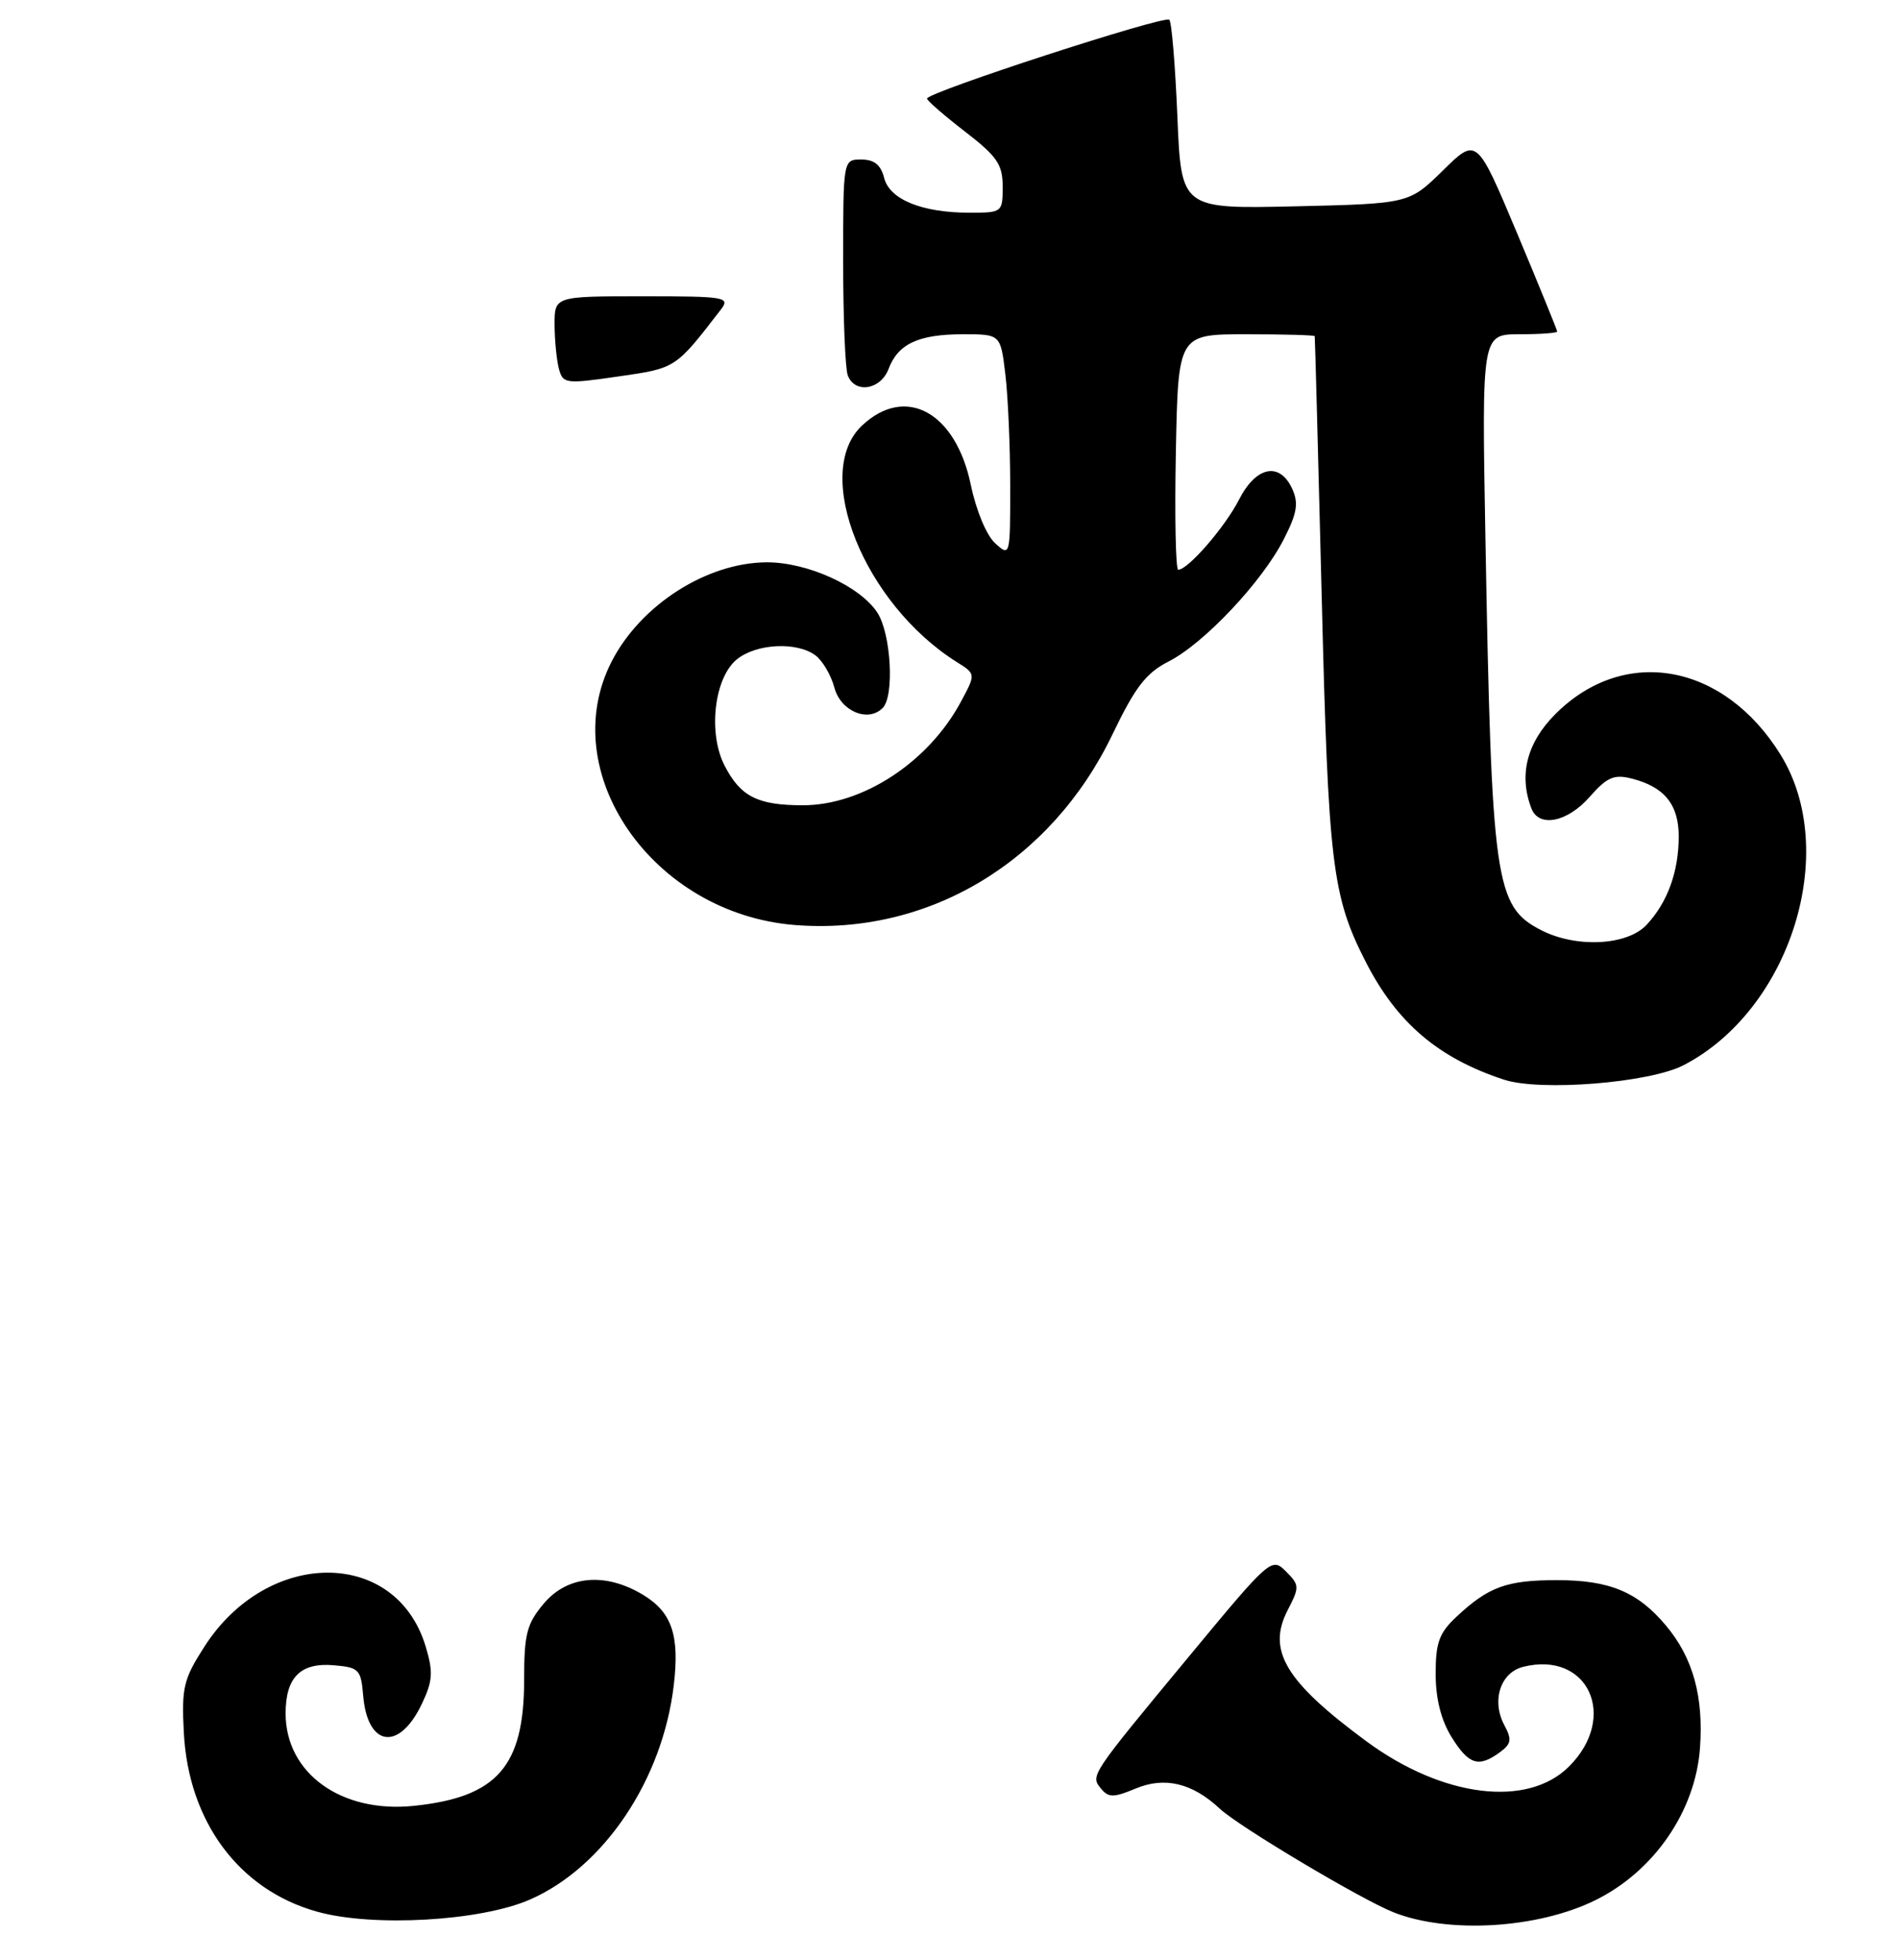 <?xml version="1.0" encoding="UTF-8" standalone="no"?>
<!DOCTYPE svg PUBLIC "-//W3C//DTD SVG 1.1//EN" "http://www.w3.org/Graphics/SVG/1.1/DTD/svg11.dtd" >
<svg xmlns="http://www.w3.org/2000/svg" xmlns:xlink="http://www.w3.org/1999/xlink" version="1.1" viewBox="0 0 250 258">
 <g >
 <path fill="currentColor"
d=" M 210.00 250.14 C 217.74 246.34 223.20 238.41 223.80 230.10 C 224.29 223.28 222.87 218.19 219.29 213.94 C 215.59 209.54 211.89 208.00 204.98 208.00 C 198.36 208.00 195.98 208.86 191.75 212.81 C 189.47 214.94 189.00 216.21 189.00 220.32 C 189.00 223.58 189.71 226.41 191.08 228.63 C 193.35 232.29 194.64 232.71 197.44 230.67 C 198.97 229.55 199.06 228.99 198.04 227.08 C 196.33 223.87 197.52 220.16 200.52 219.41 C 209.06 217.26 213.10 225.99 206.57 232.52 C 201.09 238.00 189.93 236.62 179.88 229.21 C 169.23 221.35 166.78 217.27 169.51 211.97 C 171.10 208.90 171.09 208.65 169.28 206.84 C 167.41 204.96 167.19 205.16 156.44 218.15 C 143.43 233.86 143.52 233.72 144.98 235.48 C 145.94 236.64 146.64 236.63 149.51 235.43 C 153.34 233.83 156.98 234.71 160.59 238.09 C 163.10 240.44 179.29 250.09 183.50 251.74 C 190.70 254.57 202.44 253.86 210.00 250.14 Z  M 69.78 250.04 C 79.52 245.77 87.23 234.28 88.70 221.84 C 89.48 215.30 88.46 212.25 84.72 209.97 C 79.74 206.94 74.72 207.36 71.59 211.08 C 69.35 213.74 69.00 215.08 69.00 221.13 C 69.00 232.52 65.45 236.58 54.47 237.71 C 44.92 238.70 37.60 233.42 37.60 225.54 C 37.60 220.80 39.56 218.83 43.91 219.20 C 47.26 219.48 47.52 219.75 47.81 223.17 C 48.37 229.97 52.55 230.57 55.54 224.28 C 56.97 221.27 57.05 220.09 56.04 216.74 C 52.15 203.77 35.24 203.77 26.91 216.75 C 24.16 221.03 23.89 222.14 24.20 228.07 C 24.82 239.81 31.47 248.76 41.71 251.63 C 49.07 253.70 63.28 252.89 69.78 250.04 Z  M 221.63 140.22 C 235.73 132.92 242.26 112.04 234.41 99.35 C 226.96 87.29 213.84 84.92 204.77 93.99 C 201.00 97.76 199.92 102.02 201.61 106.42 C 202.59 108.98 206.35 108.24 209.28 104.89 C 211.54 102.32 212.48 101.90 214.75 102.47 C 219.09 103.55 221.00 105.88 221.00 110.09 C 221.00 114.75 219.53 118.79 216.76 121.75 C 214.20 124.48 207.48 124.81 202.87 122.43 C 196.81 119.30 196.37 116.22 195.55 70.75 C 195.07 44.00 195.07 44.00 200.04 44.00 C 202.77 44.00 205.00 43.84 205.00 43.64 C 205.00 43.45 202.62 37.61 199.71 30.67 C 194.41 18.06 194.41 18.06 189.96 22.44 C 185.50 26.81 185.50 26.81 170.50 27.16 C 155.50 27.50 155.50 27.50 155.00 15.33 C 154.72 8.64 154.25 2.91 153.94 2.60 C 153.31 1.98 121.98 12.17 122.04 12.98 C 122.07 13.27 124.32 15.22 127.04 17.32 C 131.28 20.59 132.00 21.65 132.00 24.57 C 132.00 27.95 131.94 28.00 127.65 28.00 C 121.37 28.00 117.10 26.26 116.39 23.40 C 115.96 21.70 115.08 21.00 113.39 21.00 C 111.00 21.00 111.00 21.00 111.00 34.42 C 111.00 41.80 111.27 48.55 111.61 49.42 C 112.55 51.86 115.93 51.32 116.98 48.56 C 118.23 45.25 120.93 44.00 126.79 44.00 C 131.72 44.00 131.72 44.00 132.35 49.25 C 132.70 52.14 132.99 58.73 132.99 63.90 C 133.00 73.23 132.98 73.30 131.01 71.51 C 129.87 70.48 128.50 67.18 127.81 63.84 C 125.82 54.24 119.22 50.63 113.49 56.01 C 106.84 62.26 113.74 79.48 125.98 87.16 C 128.47 88.72 128.47 88.72 126.48 92.41 C 122.21 100.34 113.56 106.00 105.70 106.00 C 99.76 106.00 97.49 104.86 95.40 100.80 C 93.18 96.52 94.02 89.21 97.01 86.79 C 99.57 84.72 104.85 84.44 107.33 86.25 C 108.27 86.94 109.40 88.85 109.84 90.50 C 110.67 93.62 114.26 95.14 116.20 93.20 C 117.77 91.63 117.31 83.41 115.50 80.64 C 113.21 77.14 106.28 74.00 100.93 74.02 C 93.07 74.06 84.41 79.58 80.56 87.00 C 73.00 101.60 85.91 120.26 104.61 121.76 C 122.20 123.17 138.37 113.48 146.45 96.68 C 149.44 90.45 150.87 88.59 153.85 87.07 C 158.51 84.70 166.14 76.60 169.00 71.00 C 170.76 67.55 170.98 66.25 170.12 64.35 C 168.47 60.75 165.36 61.37 163.12 65.76 C 161.28 69.37 156.40 75.00 155.11 75.00 C 154.78 75.00 154.63 68.03 154.80 59.50 C 155.10 44.00 155.10 44.00 164.05 44.00 C 168.97 44.00 173.03 44.11 173.08 44.25 C 173.12 44.39 173.53 59.80 174.00 78.50 C 174.87 113.86 175.37 117.95 179.80 126.62 C 183.90 134.64 189.36 139.29 198.00 142.12 C 202.79 143.69 217.15 142.54 221.63 140.22 Z  M 73.58 48.55 C 73.28 47.42 73.02 44.81 73.01 42.75 C 73.00 39.00 73.00 39.00 84.62 39.00 C 95.54 39.00 96.16 39.11 94.90 40.75 C 88.90 48.53 89.01 48.46 81.43 49.55 C 74.46 50.56 74.11 50.52 73.58 48.55 Z "/>
</g>
</svg>